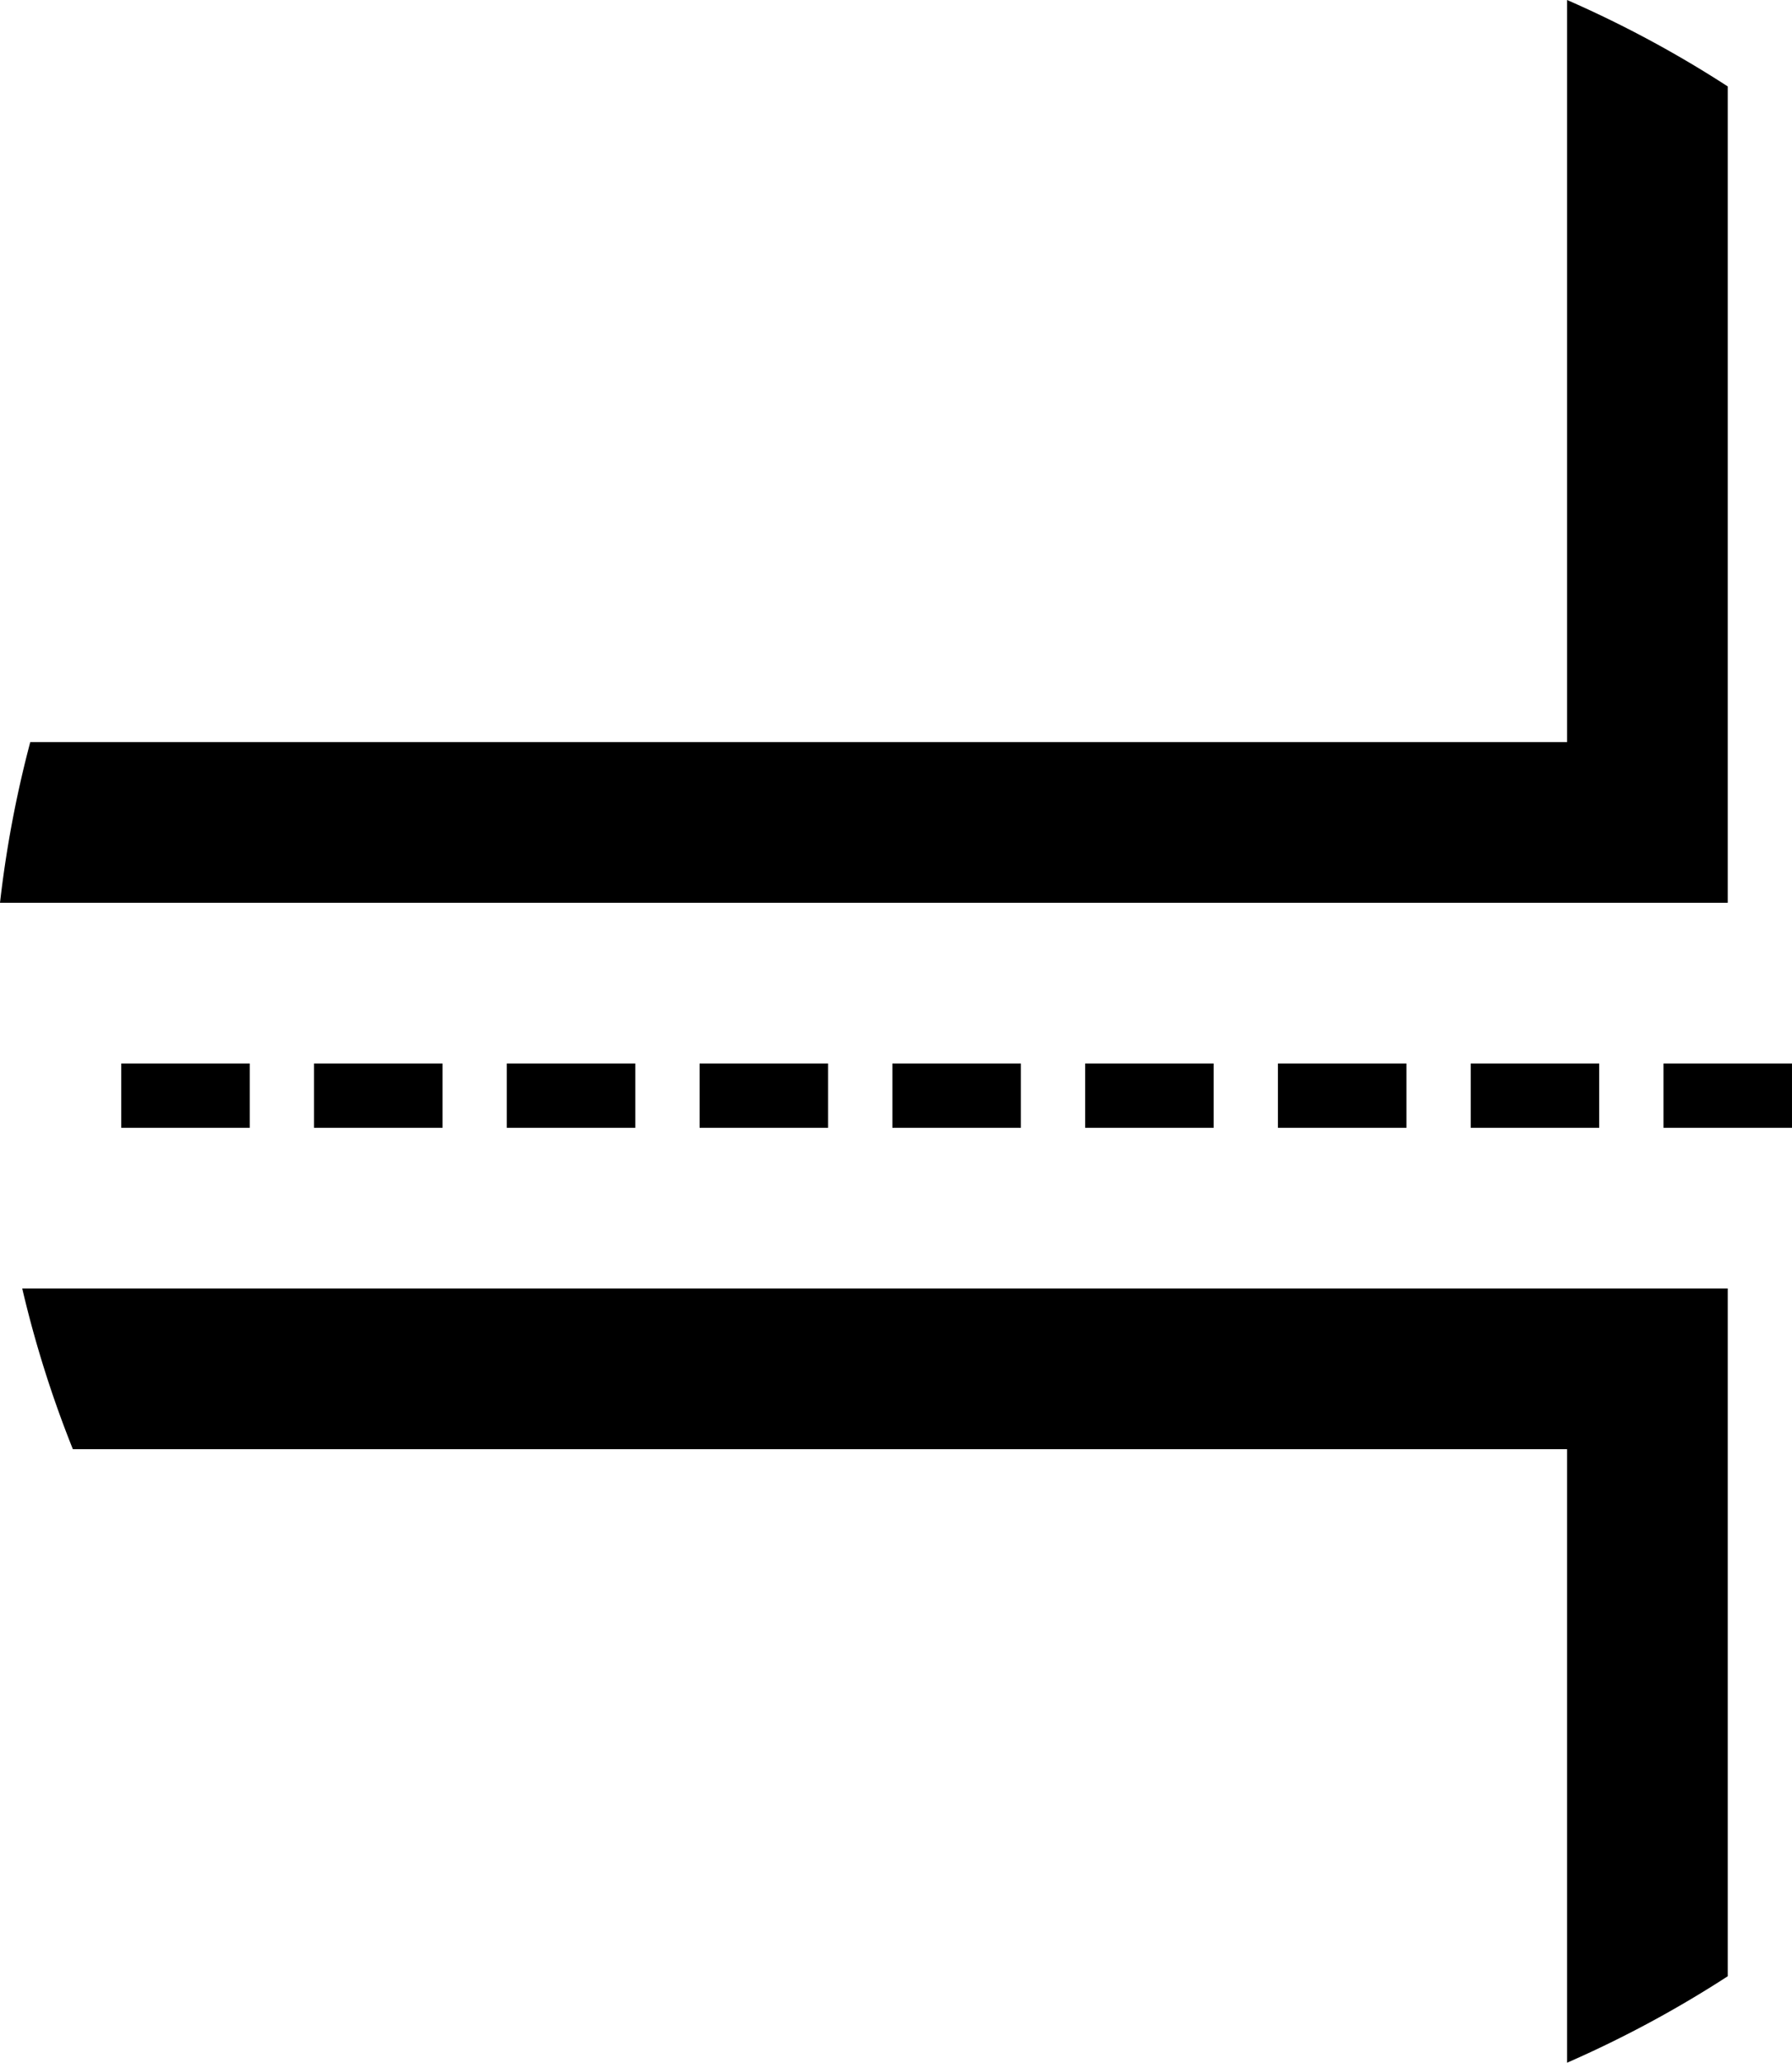<svg xmlns="http://www.w3.org/2000/svg" viewBox="0 0 55.774 64.176"><path d="M53.774 40.088H.692a34.72 34.72 0 0 0 1.576 5h46.506v19.088a34.902 34.902 0 0 0 5-2.69V40.088zm-50-7v2h4v-2h-4zm6 0v2h4v-2h-4zm6 0v2h4v-2h-4zm6 0v2h4v-2h-4zm6 0v2h4v-2h-4zm6 0v2h4v-2h-4zm6 0v2h4v-2h-4zm6 0v2h4v-2h-4zm6 0v2h4v-2h-4zm2-5V2.689a34.915 34.915 0 0 0-5-2.689v23.088H.942a34.851 34.851 0 0 0-.942 5h53.774z"/></svg>